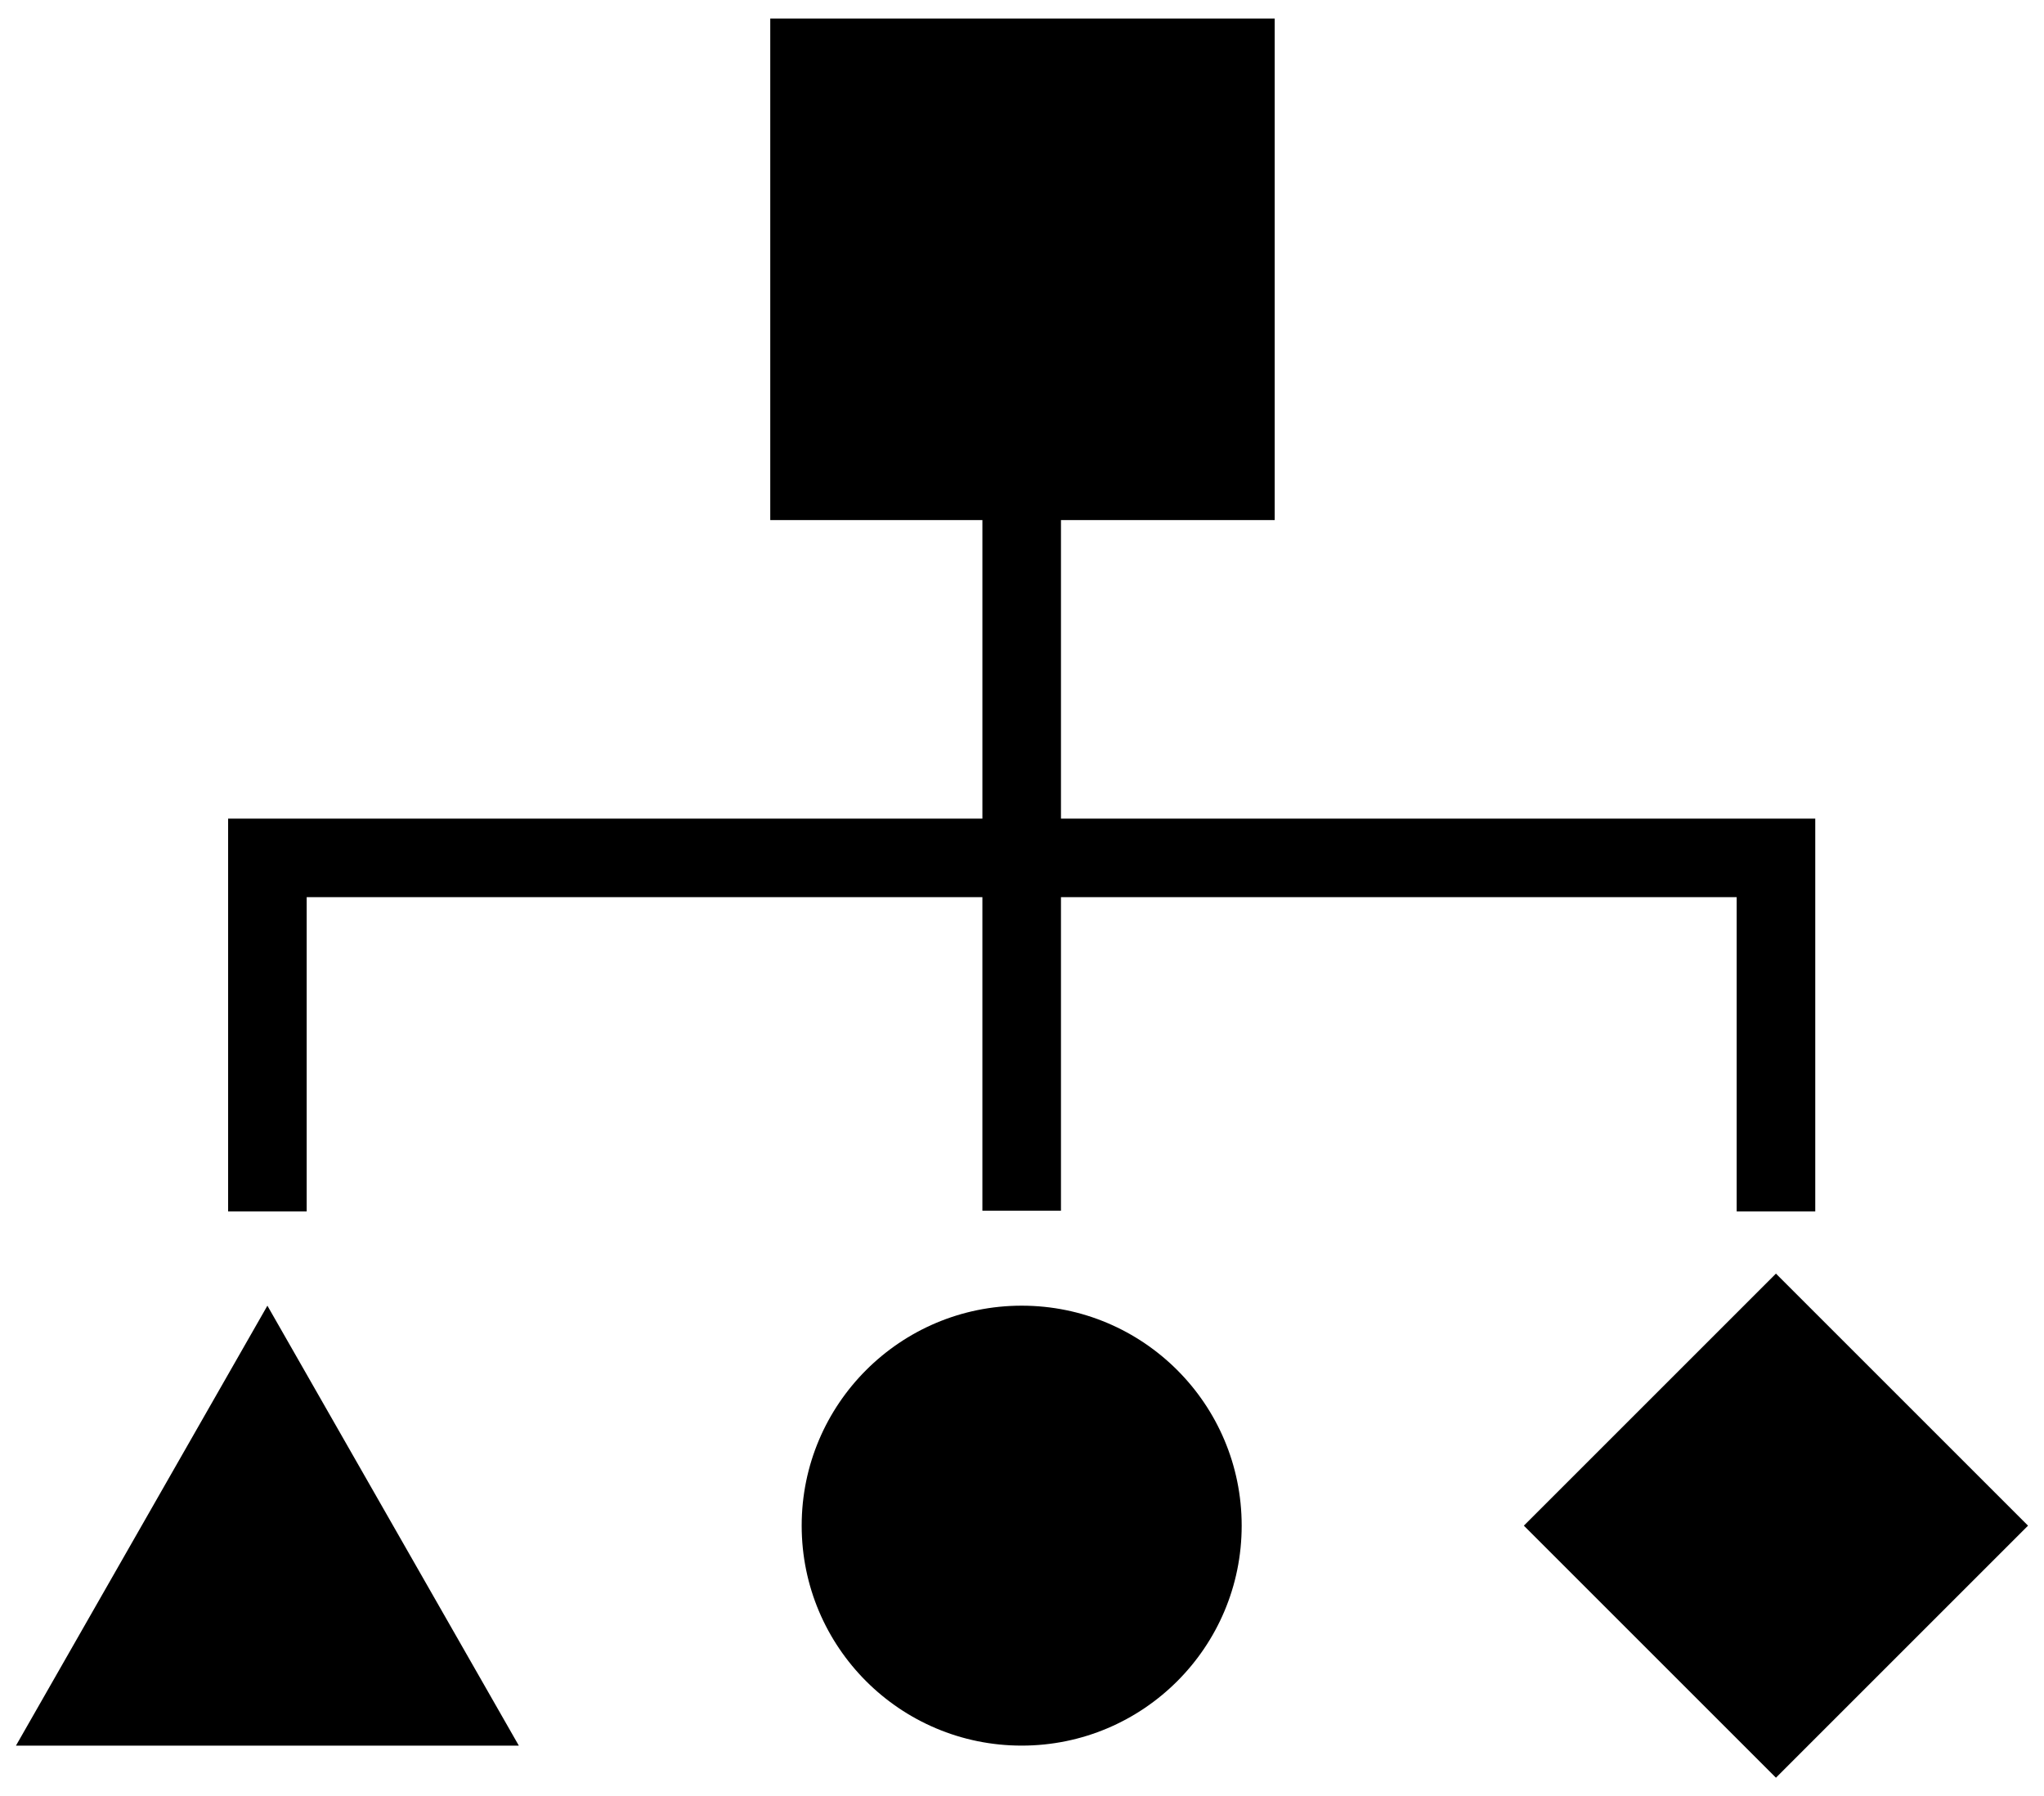 <svg enable-background="new 0 0 256 225" height="225" viewBox="0 0 256 225" width="256" xmlns="http://www.w3.org/2000/svg"><path d="m227.351 102.542v49.203h-9.841v-39.363h-84.63v39.273h-9.841v-39.273h-84.629v39.363h-9.84v-49.203h94.47v-37.395h-26.57v-62.828h63.178v62.829h-26.768v37.394zm-4.923 120.139 31.572-31.572-31.572-31.572-31.572 31.572zm-66.914-31.574c0-15.218-12.336-27.554-27.554-27.554-15.218 0-27.554 12.336-27.554 27.554 0 15.218 12.336 27.554 27.554 27.554 15.218 0 27.554-12.336 27.554-27.554zm-122.024-27.553-31.49 55.107h62.98z"/></svg>